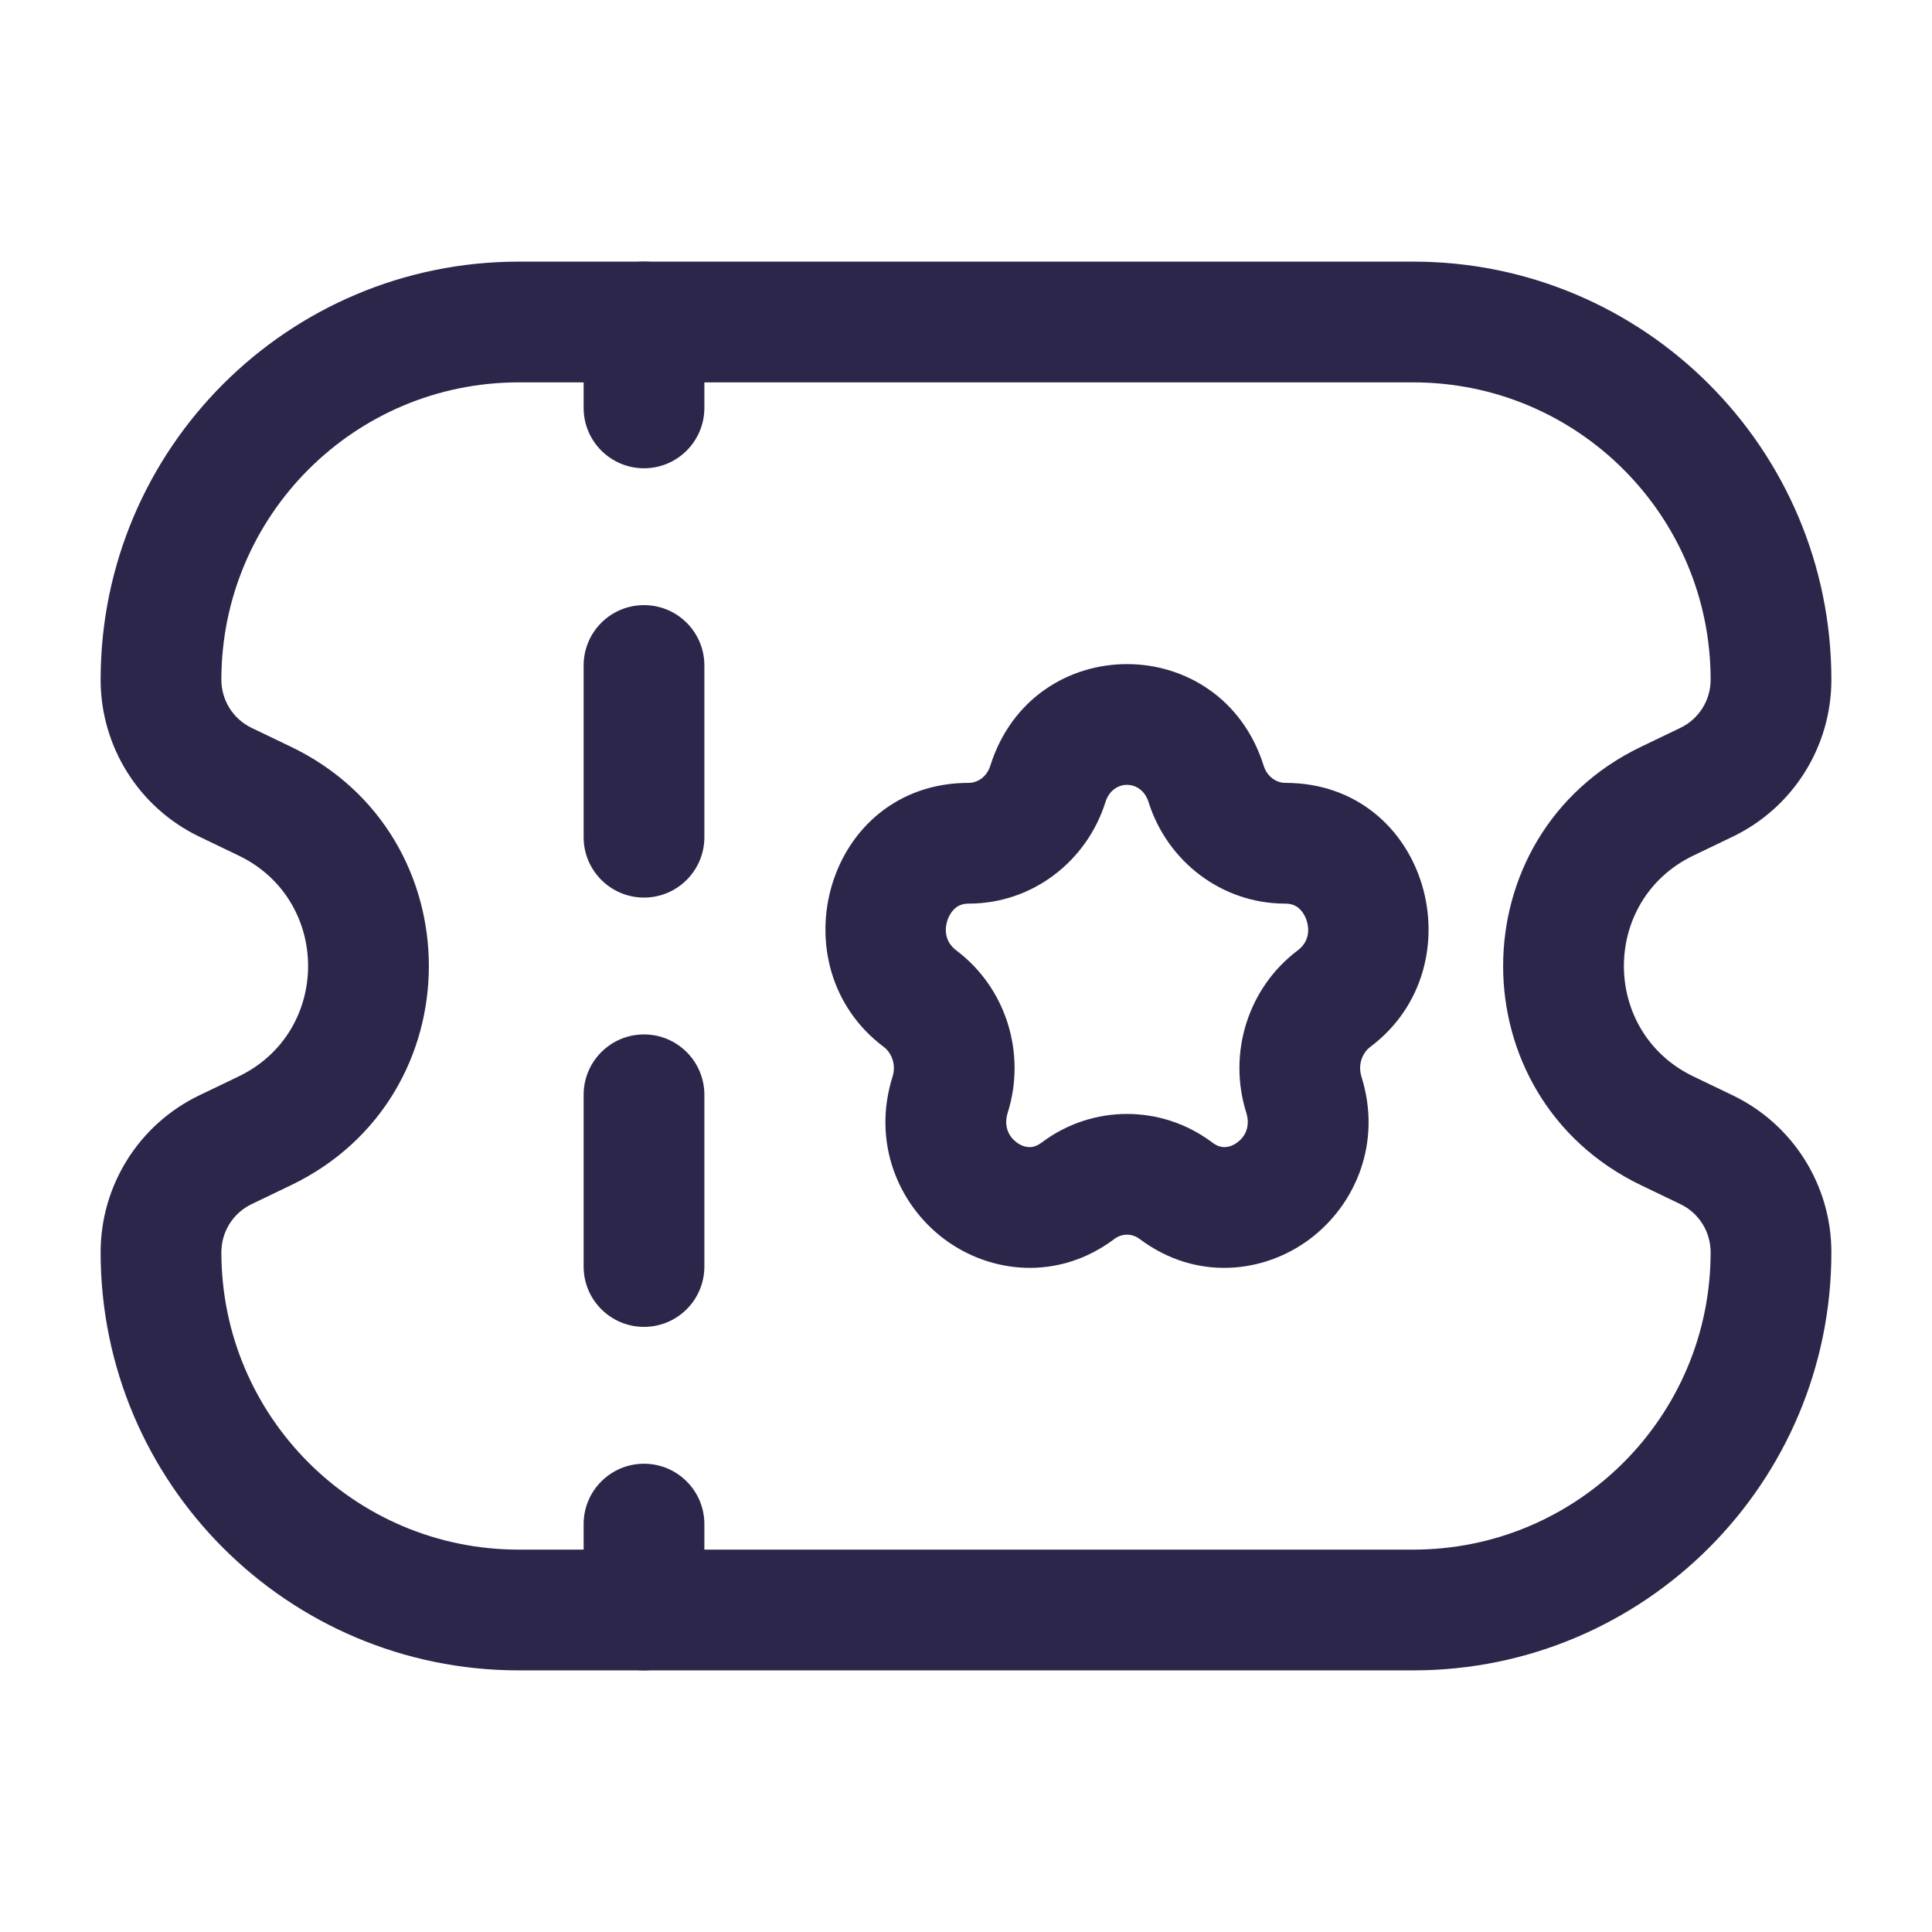 <svg width="24" height="24" viewBox="0 0 24 24" fill="none" xmlns="http://www.w3.org/2000/svg">
<path d="M8.75 4C8.75 3.586 8.414 3.25 8 3.25C7.586 3.25 7.25 3.586 7.25 4V5.067C7.25 5.481 7.586 5.817 8 5.817C8.414 5.817 8.75 5.481 8.75 5.067V4Z" fill="#2D264B"/>
<path d="M8.75 8.267C8.75 7.852 8.414 7.517 8 7.517C7.586 7.517 7.25 7.852 7.25 8.267V10.4C7.25 10.814 7.586 11.15 8 11.15C8.414 11.15 8.75 10.814 8.75 10.4V8.267Z" fill="#2D264B"/>
<path d="M8.75 13.6C8.75 13.186 8.414 12.85 8 12.85C7.586 12.85 7.25 13.186 7.25 13.6V15.733C7.25 16.148 7.586 16.483 8 16.483C8.414 16.483 8.75 16.148 8.75 15.733V13.6Z" fill="#2D264B"/>
<path d="M8.75 18.933C8.75 18.519 8.414 18.183 8 18.183C7.586 18.183 7.25 18.519 7.25 18.933V20C7.25 20.414 7.586 20.75 8 20.75C8.414 20.75 8.75 20.414 8.75 20V18.933Z" fill="#2D264B"/>
<path fill-rule="evenodd" clip-rule="evenodd" d="M15.698 9.512C15.168 7.829 12.832 7.829 12.302 9.512C12.258 9.652 12.142 9.725 12.035 9.725C10.259 9.725 9.635 11.998 10.978 13.005C11.079 13.081 11.133 13.229 11.088 13.373C10.829 14.195 11.162 14.966 11.728 15.391C12.298 15.819 13.141 15.918 13.843 15.391C13.938 15.32 14.062 15.32 14.157 15.391C14.859 15.918 15.702 15.819 16.272 15.391C16.838 14.966 17.171 14.195 16.912 13.373C16.867 13.229 16.921 13.081 17.022 13.005C18.365 11.998 17.741 9.725 15.965 9.725C15.858 9.725 15.742 9.652 15.698 9.512ZM13.733 9.962C13.822 9.679 14.178 9.679 14.267 9.962C14.5 10.702 15.177 11.225 15.965 11.225C16.042 11.225 16.091 11.248 16.128 11.277C16.169 11.31 16.209 11.365 16.232 11.437C16.278 11.583 16.238 11.718 16.122 11.805C15.499 12.273 15.25 13.088 15.482 13.823C15.532 13.985 15.475 14.114 15.371 14.191C15.319 14.231 15.263 14.248 15.217 14.25C15.178 14.251 15.124 14.242 15.057 14.191C14.429 13.72 13.571 13.72 12.943 14.191C12.876 14.242 12.822 14.251 12.783 14.25C12.737 14.248 12.681 14.231 12.629 14.191C12.525 14.114 12.468 13.985 12.518 13.823C12.75 13.088 12.501 12.273 11.878 11.805C11.762 11.718 11.722 11.583 11.768 11.437C11.791 11.365 11.831 11.31 11.872 11.277C11.909 11.248 11.958 11.225 12.035 11.225C12.823 11.225 13.5 10.702 13.733 9.962Z" fill="#2D264B"/>
<path fill-rule="evenodd" clip-rule="evenodd" d="M6.444 3.25C3.576 3.25 1.25 5.576 1.25 8.444C1.25 9.276 1.727 10.034 2.477 10.394L2.964 10.628C4.115 11.181 4.115 12.819 2.964 13.372L2.477 13.606C1.727 13.966 1.25 14.724 1.25 15.556C1.25 18.424 3.576 20.75 6.444 20.75H17.556C20.424 20.75 22.75 18.424 22.75 15.556C22.75 14.724 22.273 13.966 21.523 13.606L21.036 13.372C19.885 12.819 19.885 11.181 21.036 10.628L21.523 10.394C22.273 10.034 22.75 9.276 22.75 8.444C22.75 5.576 20.424 3.25 17.556 3.25H6.444ZM2.75 8.444C2.75 6.404 4.404 4.75 6.444 4.75H17.556C19.596 4.75 21.25 6.404 21.25 8.444C21.25 8.699 21.104 8.932 20.874 9.042L20.387 9.276C18.101 10.373 18.101 13.627 20.387 14.724L20.874 14.958C21.104 15.068 21.25 15.301 21.25 15.556C21.25 17.596 19.596 19.25 17.556 19.25H6.444C4.404 19.25 2.75 17.596 2.75 15.556C2.75 15.301 2.896 15.068 3.126 14.958L3.613 14.724C5.899 13.627 5.899 10.373 3.613 9.276L3.126 9.042C2.896 8.932 2.75 8.699 2.75 8.444Z" fill="#2D264B"/>
</svg>
